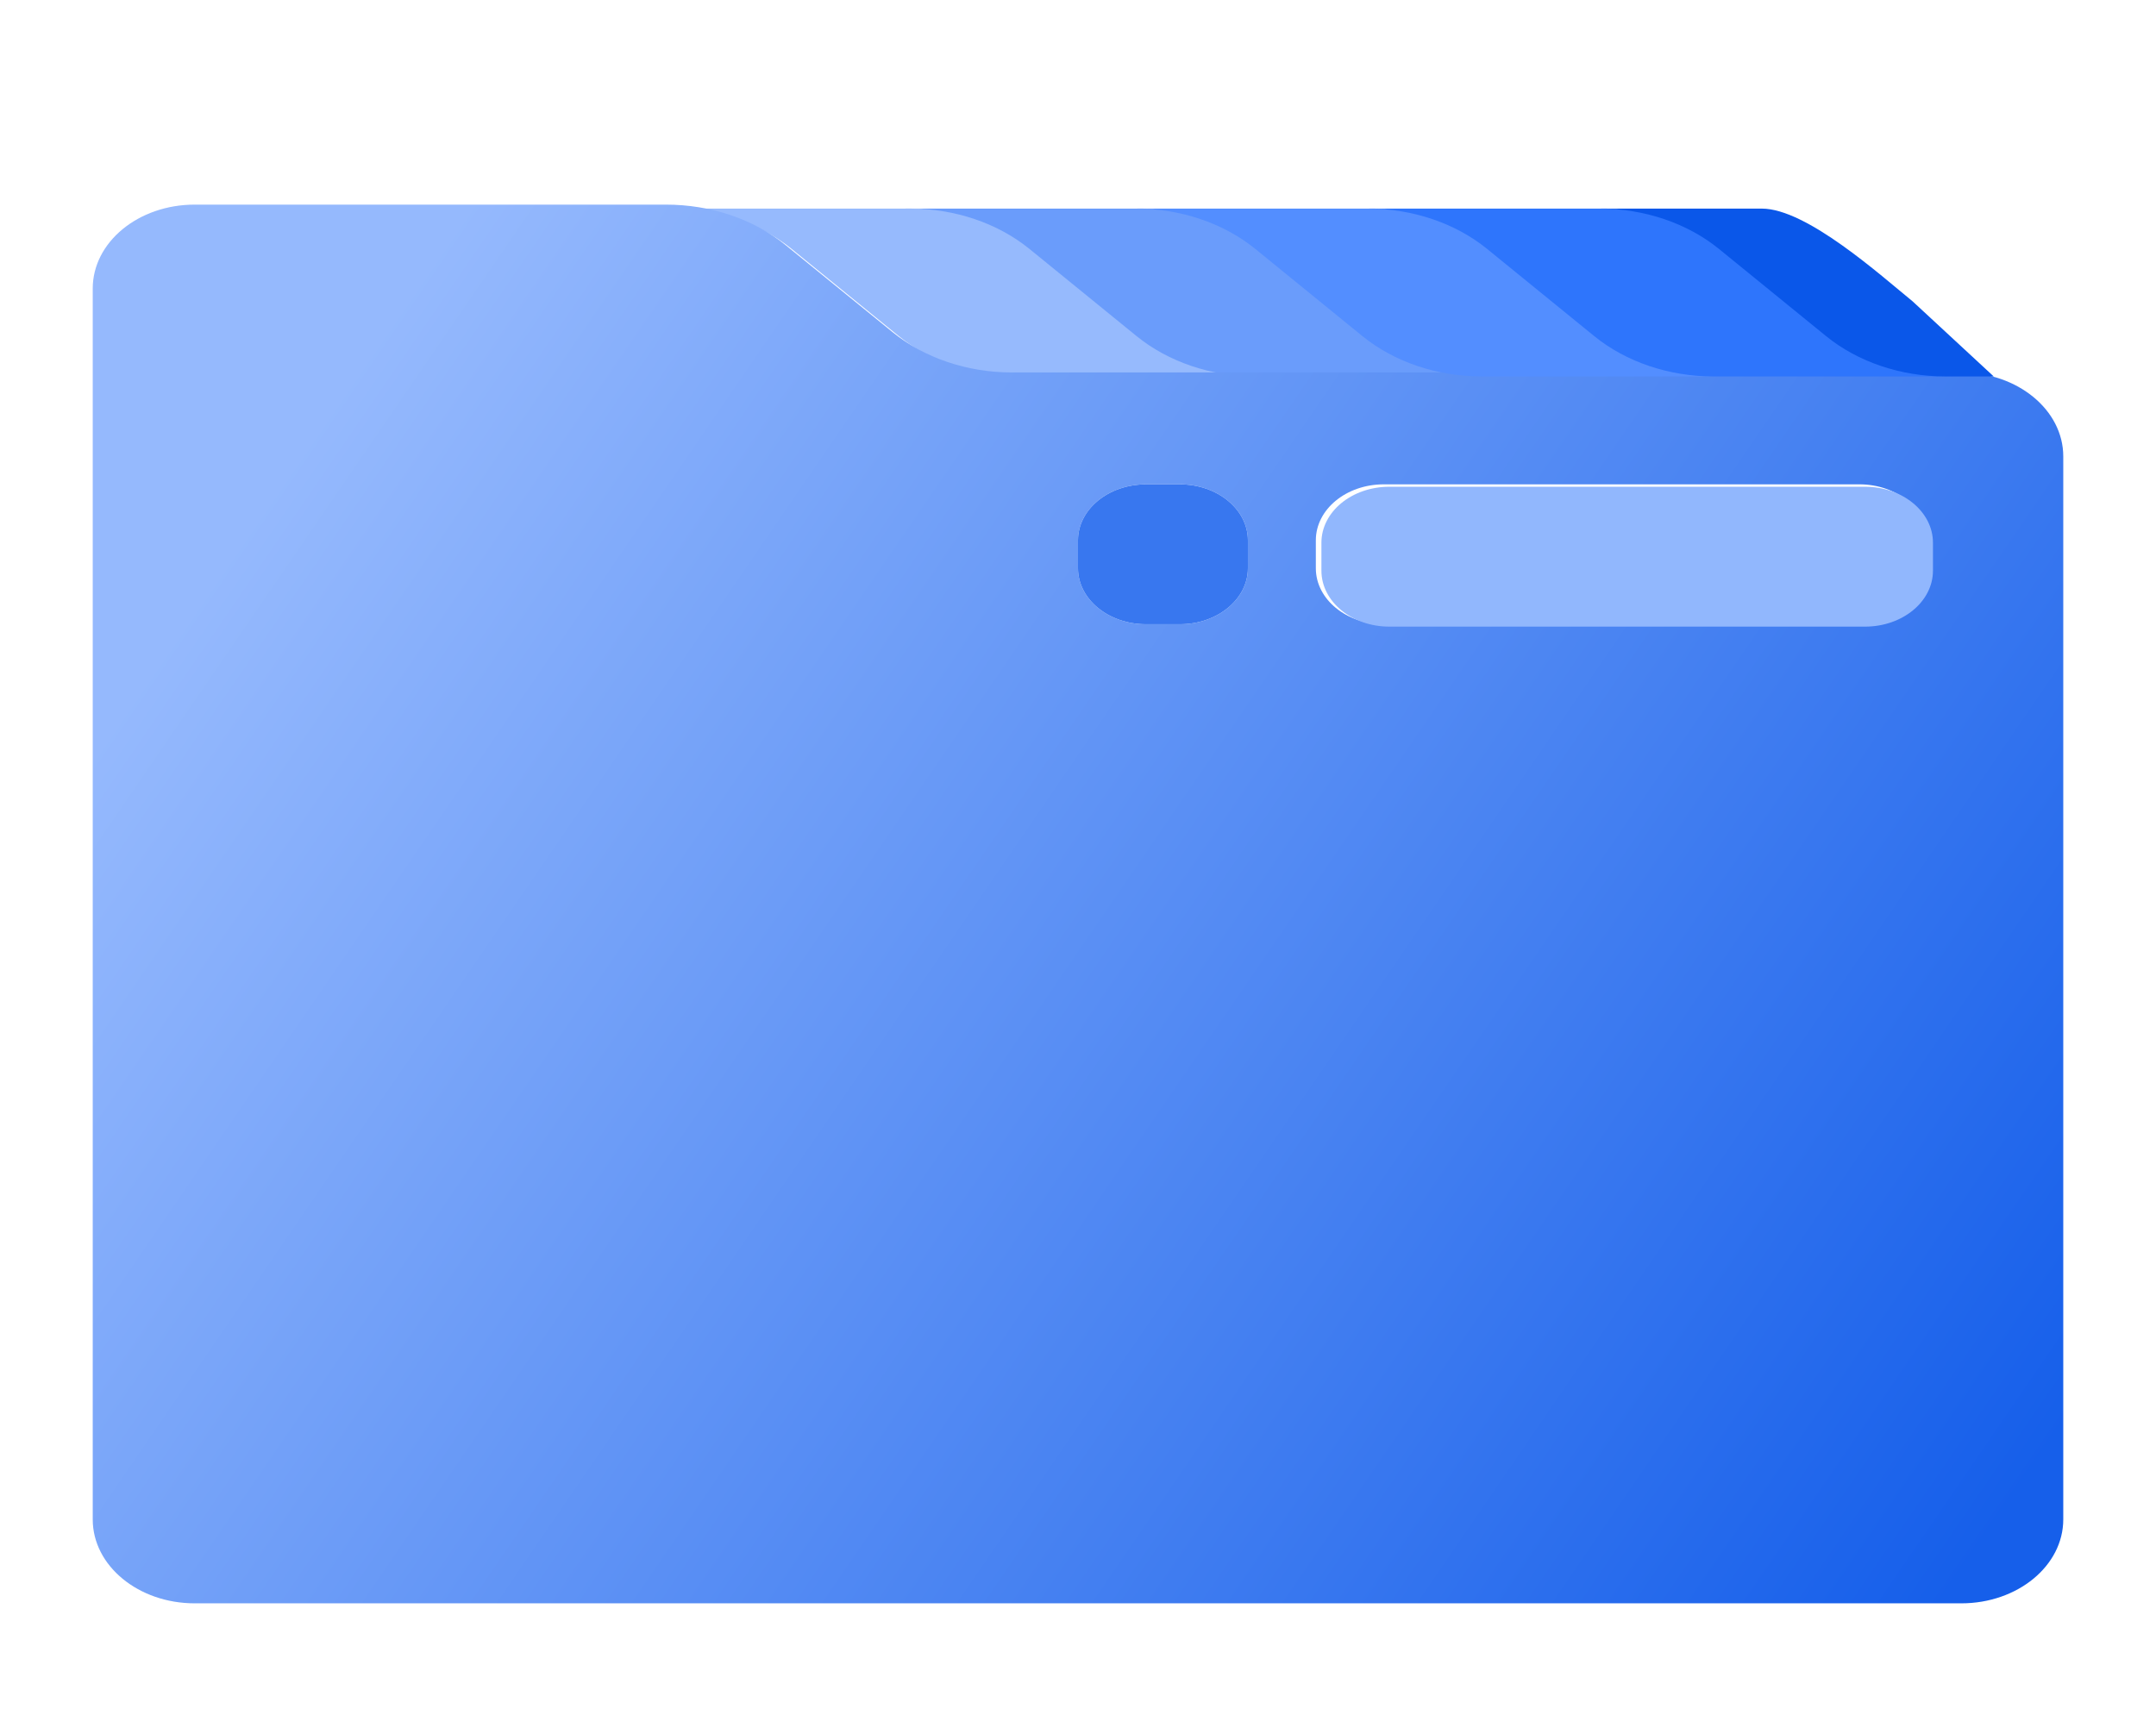<svg width="93" height="74" viewBox="0 0 93 74" fill="none" xmlns="http://www.w3.org/2000/svg">
<g filter="url(#filter0_d)">
<path d="M48.766 10.499C50.138 11.615 51.989 12.241 53.917 12.241H56.769H64.176C62.248 12.241 60.397 11.615 59.025 10.499L54.41 6.742C53.038 5.626 51.187 5 49.259 5H39C40.928 5 42.779 5.626 44.151 6.742L48.766 10.499Z" fill="#6A9CFB"/>
<path d="M34.151 6.742L38.766 10.499C40.138 11.615 41.989 12.241 43.917 12.241H46.769H54.176C52.247 12.241 50.397 11.615 49.025 10.499L44.409 6.742C43.038 5.626 41.187 5 39.259 5H29.183H29C30.928 5 32.779 5.626 34.151 6.742Z" fill="#96BAFD"/>
<path d="M84.603 12.069H67.017H64.165H56.758H53.906H46.5H43.648C41.719 12.069 39.869 11.443 38.497 10.326L33.882 6.57C32.51 5.454 30.659 4.828 28.731 4.828H18.655H8.397C5.968 4.828 4 6.449 4 8.448V15.69V16.897V61.552C4 63.551 5.968 65.173 8.397 65.173H84.603C87.032 65.173 89 63.551 89 61.552V15.69C89 13.69 87.032 12.069 84.603 12.069ZM53.828 20.517C53.828 21.85 52.515 22.931 50.897 22.931H49.431C47.812 22.931 46.5 21.85 46.5 20.517V19.31C46.5 17.977 47.812 16.896 49.431 16.896H50.897C52.515 16.896 53.828 17.977 53.828 19.31V20.517ZM83.138 20.517C83.138 21.85 81.826 22.931 80.207 22.931H59.69C58.071 22.931 56.759 21.85 56.759 20.517V19.31C56.759 17.977 58.071 16.896 59.69 16.896H80.207C81.826 16.896 83.138 17.977 83.138 19.31L83.138 20.517Z" fill="url(#paint0_linear)"/>
<path d="M80.448 17H59.931C58.312 17 57 18.081 57 19.414V20.621C57 21.954 58.312 23.035 59.931 23.035H80.448C82.067 23.035 83.379 21.954 83.379 20.621V19.414C83.379 18.081 82.067 17 80.448 17Z" fill="#91B7FD"/>
<path d="M50.897 16.897H49.431C47.812 16.897 46.5 17.977 46.5 19.31V20.517C46.5 21.85 47.812 22.931 49.431 22.931H50.897C52.515 22.931 53.828 21.85 53.828 20.517V19.31C53.828 17.977 52.515 16.897 50.897 16.897Z" fill="#3877EF"/>
<path d="M58.766 10.499C60.138 11.615 61.989 12.241 63.917 12.241H66.769H74.176C72.248 12.241 70.397 11.615 69.025 10.499L64.41 6.742C63.038 5.626 61.187 5 59.259 5H49C50.928 5 52.779 5.626 54.151 6.742L58.766 10.499Z" fill="#538EFF"/>
<path d="M68.766 10.499C70.138 11.615 71.989 12.241 73.917 12.241H76.769H84.176C82.248 12.241 80.397 11.615 79.025 10.499L74.41 6.742C73.038 5.626 71.187 5 69.259 5H59C60.928 5 62.779 5.626 64.151 6.742L68.766 10.499Z" fill="#2E75FC"/>
<path d="M78.766 10.499C80.138 11.615 81.989 12.241 83.917 12.241H85.5H86L82.5 9C81.128 7.884 77.928 5 76 5H69C70.928 5 72.779 5.626 74.151 6.742L78.766 10.499Z" fill="#0A57E9"/>
</g>
<defs>
<filter id="filter0_d" x="0" y="0" width="93" height="78" filterUnits="userSpaceOnUse" color-interpolation-filters="sRGB">
<feFlood flood-opacity="0" result="BackgroundImageFix"/>
<feColorMatrix in="SourceAlpha" type="matrix" values="0 0 0 0 0 0 0 0 0 0 0 0 0 0 0 0 0 0 127 0"/>
<feOffset dy="4"/>
<feGaussianBlur stdDeviation="2"/>
<feColorMatrix type="matrix" values="0 0 0 0 0 0 0 0 0 0 0 0 0 0 0 0 0 0 0.25 0"/>
<feBlend mode="normal" in2="BackgroundImageFix" result="effect1_dropShadow"/>
<feBlend mode="normal" in="SourceGraphic" in2="effect1_dropShadow" result="shape"/>
</filter>
<linearGradient id="paint0_linear" x1="12.5" y1="16" x2="84" y2="65" gradientUnits="userSpaceOnUse">
<stop stop-color="#95B9FD"/>
<stop offset="1" stop-color="#165FEA"/>
</linearGradient>
</defs>
</svg>
